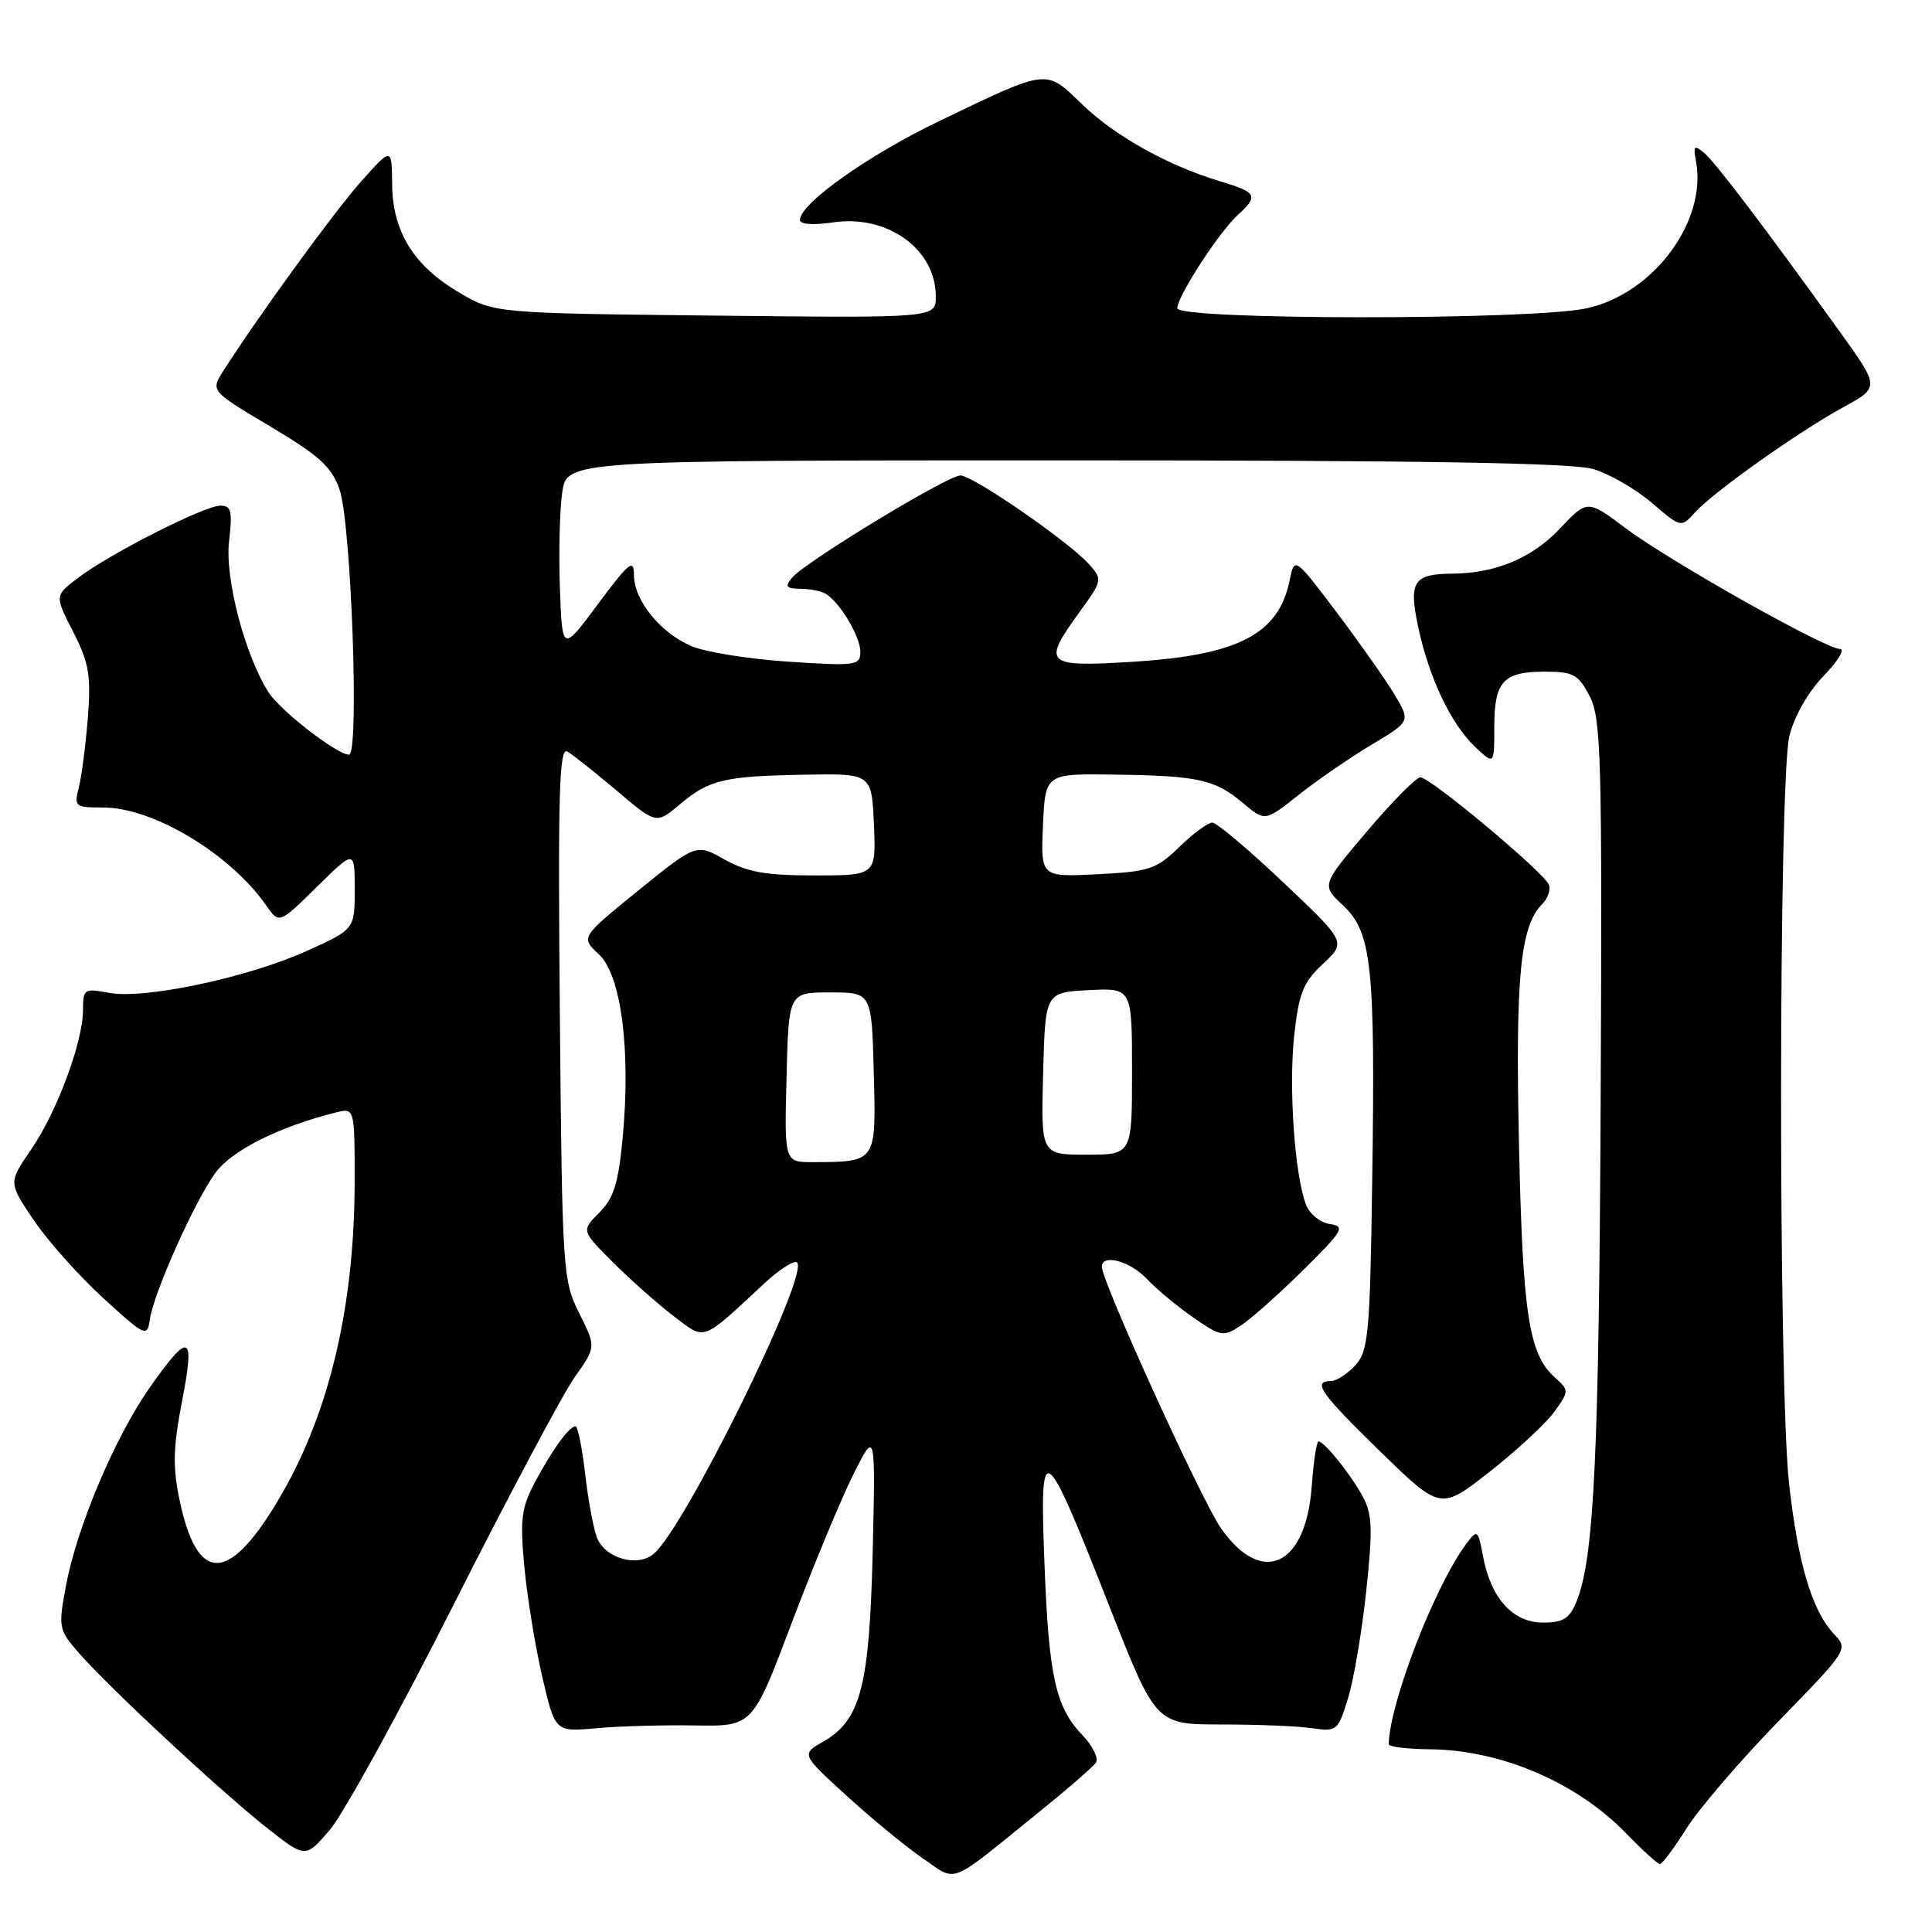 <?xml version="1.0" encoding="UTF-8" standalone="no"?>
<!DOCTYPE svg PUBLIC "-//W3C//DTD SVG 1.1//EN" "http://www.w3.org/Graphics/SVG/1.1/DTD/svg11.dtd" >
<svg xmlns="http://www.w3.org/2000/svg" xmlns:xlink="http://www.w3.org/1999/xlink" version="1.1" viewBox="0 0 256 256">
 <g >
 <path fill="currentColor"
d=" M 137.13 240.55 C 141.19 237.28 144.82 234.14 145.21 233.56 C 145.60 232.99 144.80 231.36 143.44 229.93 C 139.86 226.20 138.96 222.15 138.39 207.00 C 137.75 190.28 138.26 190.63 146.99 212.82 C 153.16 228.50 153.16 228.50 161.83 228.50 C 166.60 228.50 172.02 228.72 173.87 229.00 C 177.13 229.48 177.30 229.35 178.63 225.00 C 179.39 222.53 180.47 216.12 181.04 210.77 C 181.91 202.58 181.83 200.60 180.56 198.27 C 178.93 195.29 175.48 191.00 174.71 191.00 C 174.45 191.00 174.05 193.68 173.81 196.96 C 173.04 207.56 167.20 210.25 161.78 202.50 C 159.21 198.81 146.00 169.83 146.00 167.86 C 146.00 166.09 149.73 167.09 151.96 169.46 C 153.23 170.81 156.00 173.11 158.12 174.58 C 161.77 177.11 162.10 177.17 164.42 175.64 C 165.77 174.76 169.49 171.45 172.69 168.28 C 178.00 163.03 178.30 162.50 176.20 162.19 C 174.93 162.00 173.51 160.85 173.05 159.62 C 171.55 155.69 170.75 144.19 171.48 137.31 C 172.10 131.59 172.65 130.19 175.30 127.72 C 178.39 124.83 178.39 124.83 170.04 116.92 C 165.44 112.56 161.21 109.00 160.64 109.00 C 160.06 109.00 158.09 110.45 156.26 112.23 C 153.21 115.19 152.28 115.50 145.41 115.84 C 137.90 116.22 137.90 116.22 138.20 109.36 C 138.50 102.50 138.50 102.50 147.73 102.64 C 158.85 102.80 160.99 103.28 164.73 106.43 C 167.62 108.86 167.62 108.86 172.06 105.34 C 174.50 103.40 178.84 100.42 181.70 98.70 C 186.91 95.59 186.91 95.59 184.79 92.04 C 183.62 90.09 180.16 85.18 177.10 81.12 C 171.53 73.75 171.53 73.75 170.88 76.92 C 169.42 84.07 164.03 86.84 149.92 87.70 C 138.45 88.40 138.04 88.00 143.07 81.06 C 146.07 76.93 146.10 76.77 144.32 74.78 C 141.65 71.79 128.92 63.00 127.26 63.00 C 125.57 63.00 106.69 74.46 104.96 76.54 C 103.96 77.75 104.16 78.00 106.13 78.02 C 107.43 78.02 108.98 78.36 109.56 78.77 C 111.48 80.10 114.00 84.41 114.00 86.37 C 114.00 88.19 113.43 88.26 104.54 87.68 C 99.33 87.34 93.56 86.42 91.71 85.65 C 87.53 83.91 84.00 79.56 84.00 76.18 C 84.00 73.98 83.34 74.52 79.25 80.02 C 74.50 86.42 74.50 86.42 74.19 77.96 C 74.02 73.31 74.16 67.59 74.50 65.25 C 75.12 61.00 75.12 61.00 141.20 61.00 C 188.45 61.00 208.37 61.33 211.14 62.16 C 213.27 62.80 216.75 64.81 218.88 66.63 C 222.74 69.94 222.75 69.94 224.59 67.90 C 227.05 65.19 238.27 57.22 244.26 53.95 C 249.08 51.32 249.08 51.32 243.75 43.91 C 233.67 29.90 227.26 21.46 225.77 20.22 C 224.50 19.17 224.34 19.34 224.72 21.32 C 226.25 29.31 219.07 38.96 210.20 40.86 C 202.82 42.45 156.00 42.42 156.00 40.84 C 156.00 39.27 161.54 30.73 164.01 28.49 C 166.80 25.96 166.56 25.48 161.75 24.05 C 154.78 21.96 147.76 18.05 143.36 13.80 C 138.51 9.11 139.01 9.05 124.50 16.02 C 115.05 20.56 106.00 26.97 106.00 29.14 C 106.00 29.73 107.73 29.86 110.37 29.47 C 117.59 28.39 124.00 33.01 124.00 39.29 C 124.00 42.14 124.00 42.14 94.75 41.82 C 65.50 41.50 65.50 41.50 60.84 38.76 C 54.80 35.21 52.01 30.69 51.96 24.38 C 51.91 19.50 51.91 19.50 47.89 24.00 C 44.34 27.97 34.36 41.69 29.59 49.15 C 27.90 51.80 27.90 51.80 35.82 56.51 C 42.33 60.39 43.96 61.87 44.99 64.86 C 46.54 69.31 47.64 100.00 46.25 100.00 C 44.67 100.00 37.18 94.20 35.61 91.77 C 32.47 86.90 29.78 76.64 30.35 71.75 C 30.82 67.72 30.65 67.00 29.20 67.00 C 27.09 67.01 14.60 73.34 10.37 76.55 C 7.23 78.92 7.23 78.92 9.69 83.71 C 11.78 87.79 12.07 89.46 11.65 95.00 C 11.37 98.58 10.84 102.74 10.46 104.25 C 9.79 106.90 9.91 107.00 13.69 107.00 C 20.29 107.00 30.51 113.14 35.27 119.97 C 36.99 122.43 36.99 122.43 42.00 117.50 C 47.00 112.58 47.00 112.58 47.00 117.85 C 47.00 123.13 47.00 123.13 40.66 126.00 C 32.89 129.52 19.14 132.44 14.45 131.56 C 11.16 130.94 11.00 131.05 11.00 133.80 C 11.00 138.05 7.55 147.34 4.12 152.33 C 1.11 156.70 1.11 156.70 4.45 161.65 C 6.29 164.37 10.42 169.02 13.64 171.97 C 19.21 177.07 19.52 177.21 19.84 174.91 C 20.34 171.33 25.88 158.97 28.61 155.32 C 30.82 152.38 37.01 149.29 44.46 147.42 C 47.00 146.78 47.00 146.78 46.99 156.64 C 46.98 172.85 43.72 186.86 37.38 197.89 C 30.49 209.88 26.18 210.15 23.79 198.76 C 22.87 194.37 22.94 191.77 24.13 185.62 C 25.87 176.65 25.11 176.35 19.80 183.92 C 15.23 190.44 10.18 202.39 8.75 210.07 C 7.70 215.73 7.74 215.94 10.59 219.18 C 14.66 223.81 29.20 237.32 35.34 242.18 C 40.47 246.23 40.47 246.23 43.68 242.50 C 45.45 240.46 52.84 227.02 60.10 212.64 C 67.36 198.26 74.58 184.70 76.14 182.49 C 78.99 178.49 78.99 178.49 76.74 173.99 C 74.57 169.63 74.49 168.46 74.18 134.15 C 73.92 105.09 74.10 98.94 75.18 99.58 C 75.91 100.01 78.85 102.35 81.73 104.78 C 86.96 109.21 86.96 109.21 90.06 106.60 C 93.99 103.30 95.91 102.84 106.70 102.65 C 115.50 102.50 115.50 102.50 115.80 109.25 C 116.09 116.00 116.09 116.00 107.93 116.00 C 101.48 116.00 98.99 115.56 96.01 113.89 C 92.26 111.78 92.26 111.78 84.59 117.99 C 76.93 124.20 76.93 124.20 79.35 126.45 C 82.31 129.19 83.60 139.10 82.51 150.73 C 81.94 156.79 81.33 158.76 79.41 160.68 C 77.02 163.07 77.02 163.07 81.26 167.30 C 83.59 169.63 87.20 172.82 89.27 174.40 C 93.53 177.64 92.86 177.88 101.23 170.10 C 103.28 168.19 105.26 166.93 105.62 167.29 C 107.25 168.92 90.72 202.50 86.60 205.91 C 84.43 207.72 80.13 206.46 79.09 203.72 C 78.63 202.50 77.92 198.69 77.53 195.25 C 77.13 191.81 76.56 189.00 76.26 189.00 C 75.42 189.00 73.16 192.11 70.88 196.41 C 69.08 199.79 68.89 201.32 69.48 207.63 C 69.86 211.65 70.93 218.22 71.86 222.22 C 73.56 229.50 73.56 229.50 79.03 229.00 C 82.04 228.72 87.93 228.56 92.12 228.63 C 99.73 228.76 99.73 228.76 104.91 215.04 C 107.76 207.50 111.43 198.66 113.05 195.41 C 116.01 189.50 116.01 189.50 115.64 205.50 C 115.21 223.43 114.06 227.91 109.12 230.75 C 106.15 232.45 106.15 232.45 112.21 237.97 C 115.54 241.01 120.08 244.74 122.30 246.26 C 126.88 249.40 125.54 249.92 137.13 240.55 Z  M 223.49 242.25 C 225.13 239.64 230.63 233.24 235.70 228.03 C 244.90 218.59 244.92 218.55 243.00 216.50 C 240.10 213.42 238.24 207.16 237.06 196.58 C 235.62 183.64 235.66 103.25 237.11 97.48 C 237.76 94.89 239.62 91.63 241.66 89.54 C 243.55 87.59 244.51 86.00 243.80 85.99 C 241.86 85.98 221.25 74.37 215.42 70.00 C 210.33 66.19 210.33 66.19 206.71 70.03 C 203.06 73.92 198.17 75.97 192.50 76.01 C 187.27 76.05 186.63 77.04 187.93 83.13 C 189.37 89.87 192.28 95.98 195.51 99.01 C 198.00 101.35 198.00 101.35 198.00 96.37 C 198.00 90.29 199.17 89.00 204.67 89.00 C 208.48 89.00 209.13 89.35 210.64 92.25 C 212.16 95.19 212.30 100.24 212.10 145.00 C 211.88 193.01 211.23 206.51 208.88 212.25 C 207.97 214.47 207.12 215.00 204.45 215.00 C 200.47 215.00 197.56 211.80 196.52 206.27 C 195.85 202.69 195.75 202.61 194.33 204.51 C 190.14 210.10 184.15 225.55 184.01 231.12 C 184.01 231.46 186.47 231.76 189.49 231.79 C 198.86 231.87 208.95 236.19 215.45 242.91 C 217.63 245.16 219.65 247.00 219.95 247.00 C 220.25 247.00 221.84 244.86 223.49 242.25 Z  M 205.97 187.05 C 207.94 184.28 207.94 184.25 205.98 182.48 C 202.57 179.39 201.76 174.10 201.27 151.50 C 200.79 129.38 201.44 122.70 204.36 119.79 C 205.07 119.07 205.48 117.93 205.25 117.26 C 204.74 115.72 189.54 103.00 188.21 103.00 C 187.66 103.00 184.48 106.21 181.15 110.14 C 175.09 117.29 175.09 117.29 177.95 119.96 C 181.76 123.52 182.24 127.92 181.83 156.15 C 181.53 176.75 181.33 178.98 179.60 180.90 C 178.55 182.05 177.08 183.00 176.35 183.00 C 173.83 183.00 174.99 184.64 182.95 192.39 C 190.89 200.12 190.89 200.12 197.44 194.97 C 201.04 192.14 204.88 188.58 205.97 187.05 Z  M 104.22 142.75 C 104.50 131.50 104.50 131.50 110.00 131.50 C 115.50 131.50 115.50 131.50 115.78 142.12 C 116.10 154.06 116.17 153.96 107.72 153.99 C 103.93 154.00 103.93 154.00 104.22 142.75 Z  M 138.22 142.25 C 138.50 131.50 138.50 131.50 144.25 131.20 C 150.00 130.90 150.00 130.90 150.00 141.95 C 150.00 153.00 150.00 153.00 143.97 153.00 C 137.93 153.00 137.93 153.00 138.22 142.25 Z "/>
</g>
</svg>